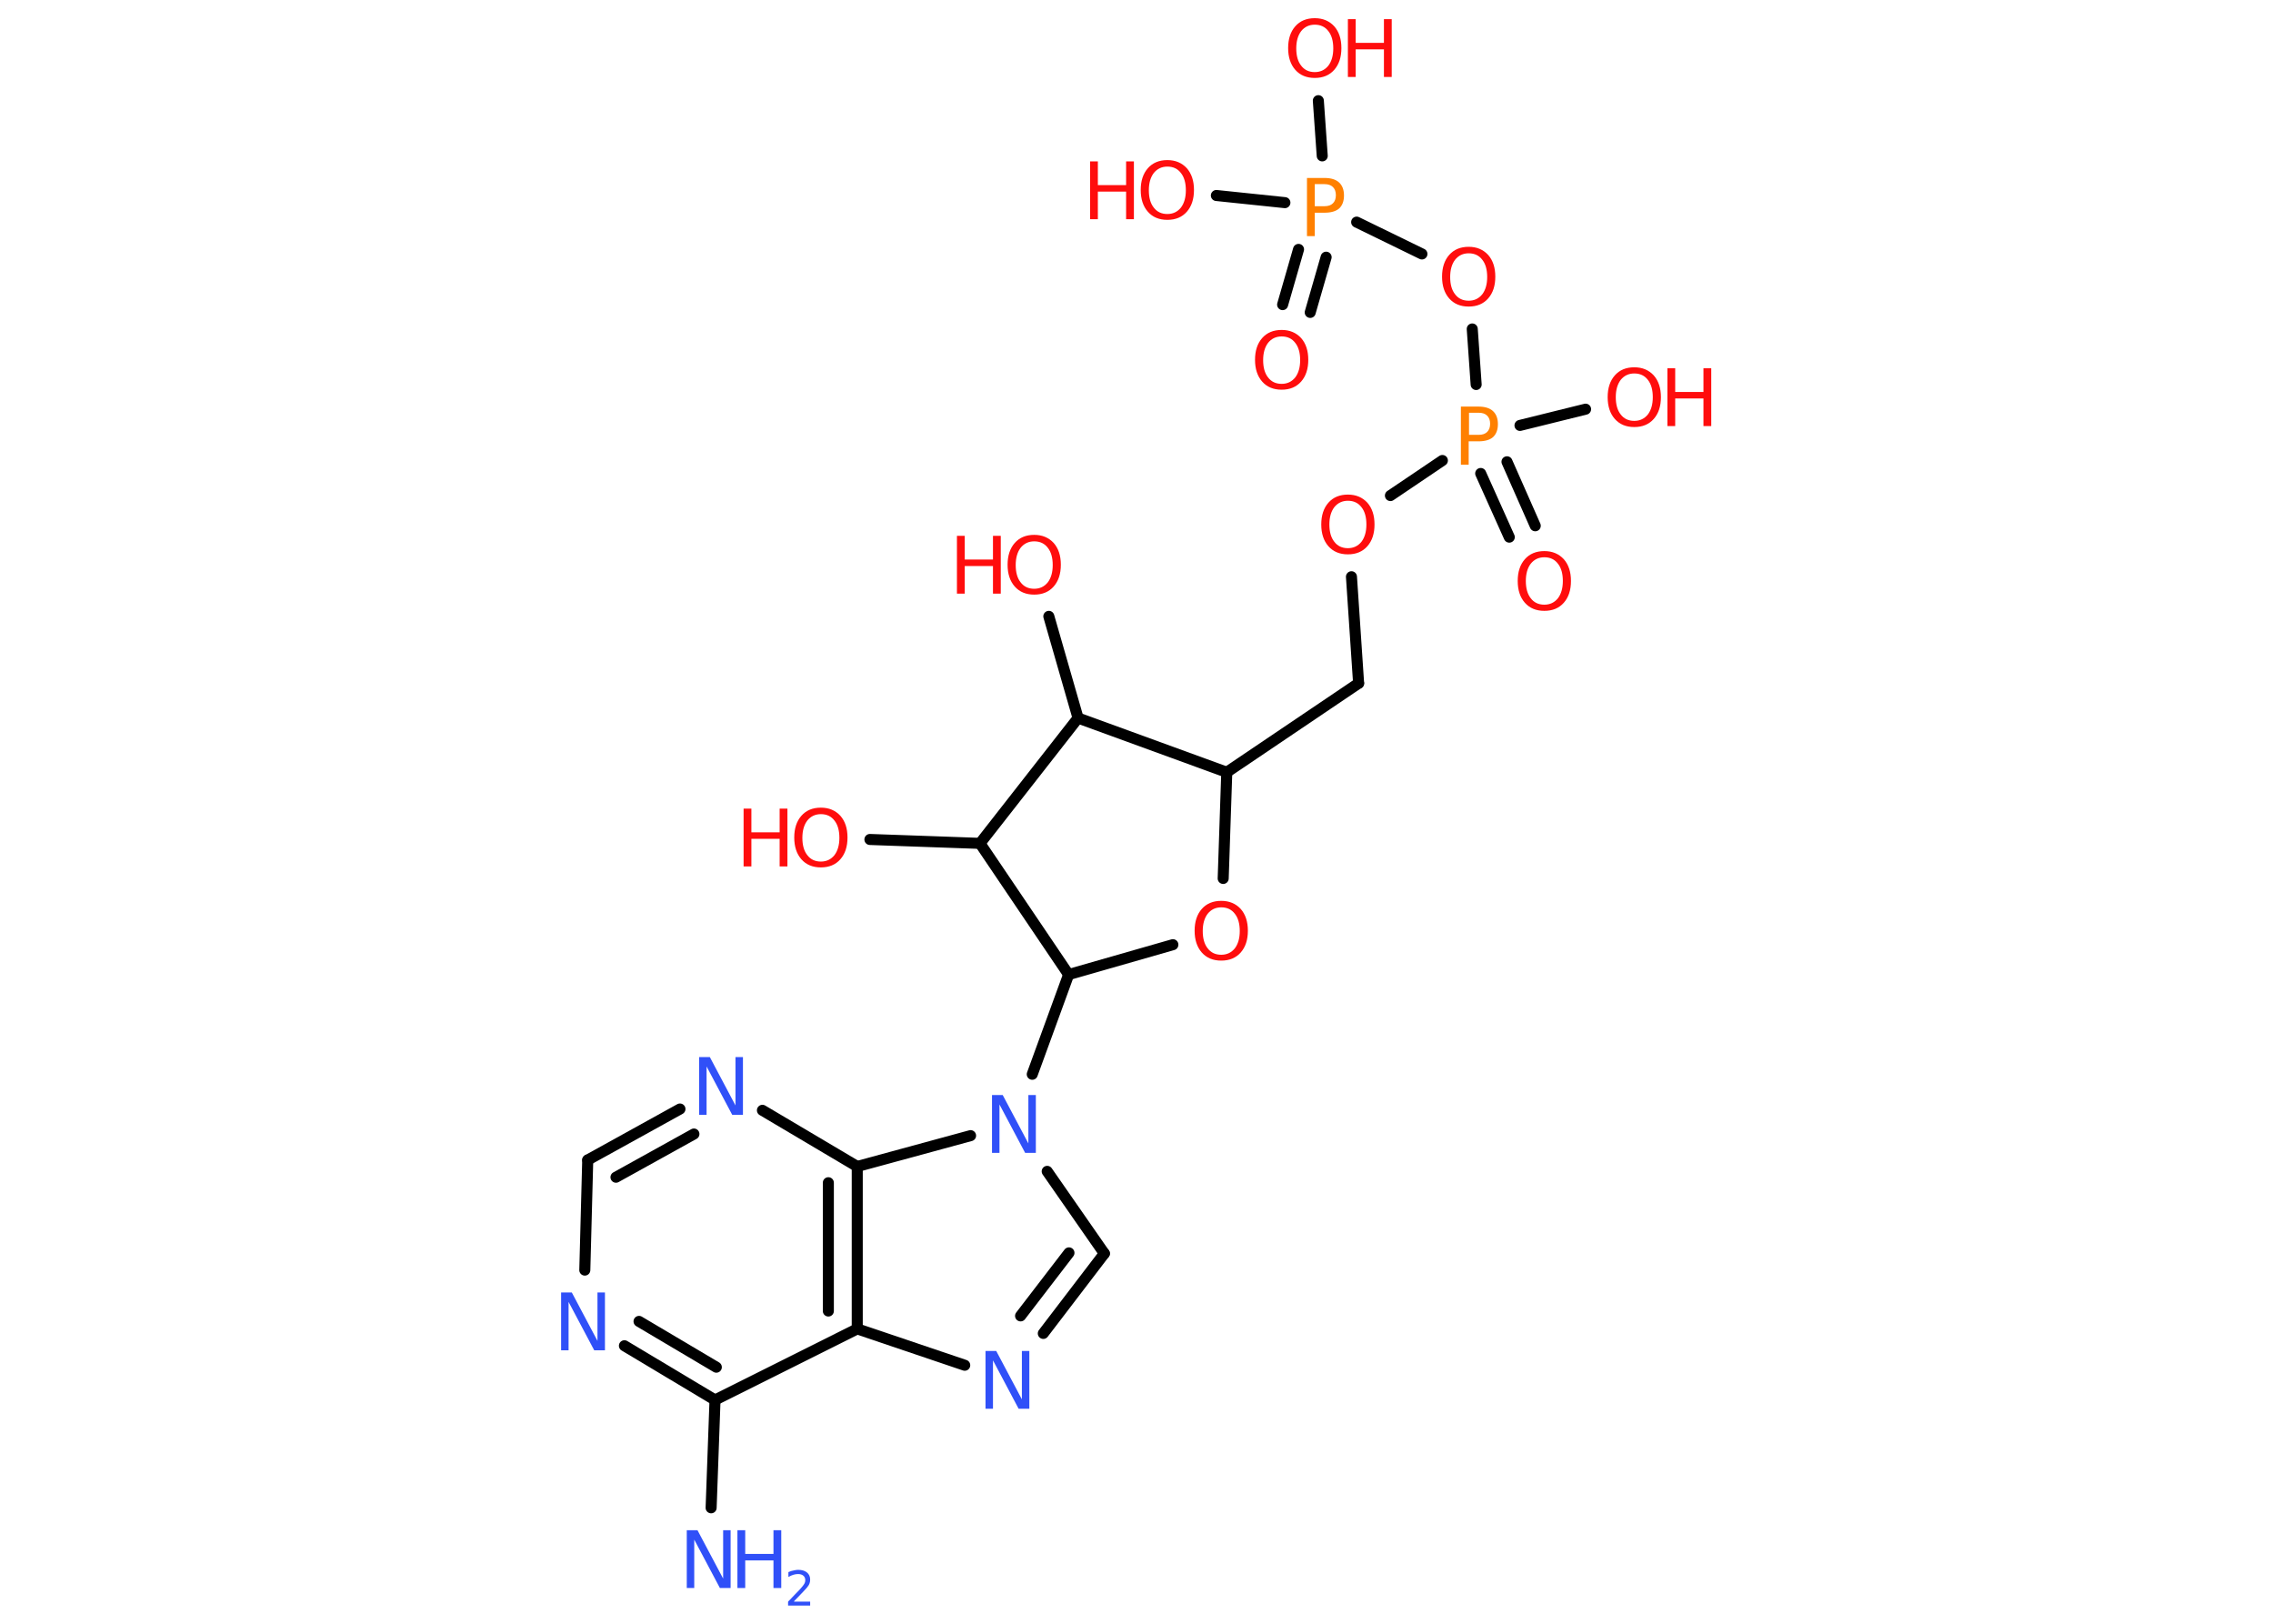 <?xml version='1.0' encoding='UTF-8'?>
<!DOCTYPE svg PUBLIC "-//W3C//DTD SVG 1.1//EN" "http://www.w3.org/Graphics/SVG/1.1/DTD/svg11.dtd">
<svg version='1.2' xmlns='http://www.w3.org/2000/svg' xmlns:xlink='http://www.w3.org/1999/xlink' width='70.0mm' height='50.0mm' viewBox='0 0 70.0 50.0'>
  <desc>Generated by the Chemistry Development Kit (http://github.com/cdk)</desc>
  <g stroke-linecap='round' stroke-linejoin='round' stroke='#000000' stroke-width='.34' fill='#FF0D0D'>
    <rect x='.0' y='.0' width='70.0' height='50.0' fill='#FFFFFF' stroke='none'/>
    <g id='mol1' class='mol'>
      <line id='mol1bnd1' class='bond' x1='21.9' y1='46.43' x2='22.02' y2='43.11'/>
      <g id='mol1bnd2' class='bond'>
        <line x1='19.23' y1='41.44' x2='22.02' y2='43.11'/>
        <line x1='19.68' y1='40.69' x2='22.06' y2='42.1'/>
      </g>
      <line id='mol1bnd3' class='bond' x1='18.01' y1='39.11' x2='18.1' y2='35.72'/>
      <g id='mol1bnd4' class='bond'>
        <line x1='20.94' y1='34.15' x2='18.1' y2='35.72'/>
        <line x1='21.37' y1='34.92' x2='18.97' y2='36.25'/>
      </g>
      <line id='mol1bnd5' class='bond' x1='23.48' y1='34.19' x2='26.4' y2='35.92'/>
      <g id='mol1bnd6' class='bond'>
        <line x1='26.4' y1='40.92' x2='26.4' y2='35.92'/>
        <line x1='25.51' y1='40.37' x2='25.51' y2='36.42'/>
      </g>
      <line id='mol1bnd7' class='bond' x1='22.02' y1='43.11' x2='26.4' y2='40.92'/>
      <line id='mol1bnd8' class='bond' x1='26.4' y1='40.92' x2='29.71' y2='42.04'/>
      <g id='mol1bnd9' class='bond'>
        <line x1='32.13' y1='41.06' x2='34.01' y2='38.6'/>
        <line x1='31.43' y1='40.52' x2='32.92' y2='38.58'/>
      </g>
      <line id='mol1bnd10' class='bond' x1='34.01' y1='38.6' x2='32.25' y2='36.07'/>
      <line id='mol1bnd11' class='bond' x1='26.4' y1='35.92' x2='29.89' y2='34.97'/>
      <line id='mol1bnd12' class='bond' x1='31.79' y1='33.08' x2='32.91' y2='30.01'/>
      <line id='mol1bnd13' class='bond' x1='32.91' y1='30.01' x2='36.12' y2='29.09'/>
      <line id='mol1bnd14' class='bond' x1='37.67' y1='27.05' x2='37.78' y2='23.78'/>
      <line id='mol1bnd15' class='bond' x1='37.78' y1='23.78' x2='41.84' y2='21.04'/>
      <line id='mol1bnd16' class='bond' x1='41.84' y1='21.04' x2='41.62' y2='17.76'/>
      <line id='mol1bnd17' class='bond' x1='42.82' y1='15.26' x2='44.42' y2='14.18'/>
      <g id='mol1bnd18' class='bond'>
        <line x1='46.41' y1='14.22' x2='47.28' y2='16.19'/>
        <line x1='45.6' y1='14.58' x2='46.48' y2='16.54'/>
      </g>
      <line id='mol1bnd19' class='bond' x1='46.81' y1='13.1' x2='48.83' y2='12.6'/>
      <line id='mol1bnd20' class='bond' x1='45.46' y1='11.84' x2='45.34' y2='10.13'/>
      <line id='mol1bnd21' class='bond' x1='43.79' y1='7.82' x2='41.78' y2='6.84'/>
      <g id='mol1bnd22' class='bond'>
        <line x1='40.84' y1='7.92' x2='40.35' y2='9.62'/>
        <line x1='39.99' y1='7.68' x2='39.5' y2='9.38'/>
      </g>
      <line id='mol1bnd23' class='bond' x1='40.72' y1='4.8' x2='40.6' y2='3.1'/>
      <line id='mol1bnd24' class='bond' x1='39.57' y1='6.24' x2='37.46' y2='6.02'/>
      <line id='mol1bnd25' class='bond' x1='37.78' y1='23.78' x2='33.2' y2='22.11'/>
      <line id='mol1bnd26' class='bond' x1='33.2' y1='22.11' x2='32.3' y2='18.98'/>
      <line id='mol1bnd27' class='bond' x1='33.2' y1='22.11' x2='30.18' y2='25.97'/>
      <line id='mol1bnd28' class='bond' x1='32.91' y1='30.01' x2='30.18' y2='25.97'/>
      <line id='mol1bnd29' class='bond' x1='30.18' y1='25.97' x2='26.79' y2='25.85'/>
      <g id='mol1atm1' class='atom'>
        <path d='M21.16 47.12h.32l.79 1.49v-1.49h.23v1.78h-.33l-.79 -1.49v1.49h-.23v-1.78z' stroke='none' fill='#3050F8'/>
        <path d='M22.71 47.12h.24v.73h.87v-.73h.24v1.78h-.24v-.85h-.87v.85h-.24v-1.78z' stroke='none' fill='#3050F8'/>
        <path d='M24.45 49.32h.5v.12h-.68v-.12q.08 -.08 .22 -.23q.14 -.14 .18 -.19q.07 -.08 .1 -.13q.03 -.05 .03 -.11q.0 -.09 -.06 -.14q-.06 -.05 -.16 -.05q-.07 .0 -.14 .02q-.07 .02 -.16 .07v-.15q.09 -.04 .16 -.05q.08 -.02 .14 -.02q.17 .0 .27 .08q.1 .08 .1 .22q.0 .07 -.02 .12q-.02 .06 -.09 .14q-.02 .02 -.11 .12q-.1 .1 -.27 .28z' stroke='none' fill='#3050F8'/>
      </g>
      <path id='mol1atm3' class='atom' d='M17.29 39.8h.32l.79 1.49v-1.49h.23v1.78h-.33l-.79 -1.49v1.49h-.23v-1.78z' stroke='none' fill='#3050F8'/>
      <path id='mol1atm5' class='atom' d='M21.54 32.55h.32l.79 1.49v-1.49h.23v1.78h-.33l-.79 -1.49v1.49h-.23v-1.78z' stroke='none' fill='#3050F8'/>
      <path id='mol1atm8' class='atom' d='M30.36 41.6h.32l.79 1.49v-1.49h.23v1.78h-.33l-.79 -1.49v1.49h-.23v-1.78z' stroke='none' fill='#3050F8'/>
      <path id='mol1atm10' class='atom' d='M30.56 33.72h.32l.79 1.49v-1.49h.23v1.78h-.33l-.79 -1.49v1.49h-.23v-1.78z' stroke='none' fill='#3050F8'/>
      <path id='mol1atm12' class='atom' d='M37.61 27.94q-.26 .0 -.42 .2q-.15 .2 -.15 .53q.0 .34 .15 .53q.15 .2 .42 .2q.26 .0 .42 -.2q.15 -.2 .15 -.53q.0 -.34 -.15 -.53q-.15 -.2 -.42 -.2zM37.61 27.74q.37 .0 .6 .25q.22 .25 .22 .67q.0 .42 -.22 .67q-.22 .25 -.6 .25q-.38 .0 -.6 -.25q-.22 -.25 -.22 -.67q.0 -.42 .22 -.67q.22 -.25 .6 -.25z' stroke='none'/>
      <path id='mol1atm15' class='atom' d='M41.51 15.42q-.26 .0 -.42 .2q-.15 .2 -.15 .53q.0 .34 .15 .53q.15 .2 .42 .2q.26 .0 .42 -.2q.15 -.2 .15 -.53q.0 -.34 -.15 -.53q-.15 -.2 -.42 -.2zM41.51 15.23q.37 .0 .6 .25q.22 .25 .22 .67q.0 .42 -.22 .67q-.22 .25 -.6 .25q-.38 .0 -.6 -.25q-.22 -.25 -.22 -.67q.0 -.42 .22 -.67q.22 -.25 .6 -.25z' stroke='none'/>
      <path id='mol1atm16' class='atom' d='M45.24 12.72v.67h.3q.17 .0 .26 -.09q.09 -.09 .09 -.25q.0 -.16 -.09 -.25q-.09 -.09 -.26 -.09h-.3zM44.99 12.52h.54q.3 .0 .45 .14q.15 .14 .15 .4q.0 .26 -.15 .4q-.15 .13 -.45 .13h-.3v.72h-.24v-1.78z' stroke='none' fill='#FF8000'/>
      <path id='mol1atm17' class='atom' d='M47.56 17.16q-.26 .0 -.42 .2q-.15 .2 -.15 .53q.0 .34 .15 .53q.15 .2 .42 .2q.26 .0 .42 -.2q.15 -.2 .15 -.53q.0 -.34 -.15 -.53q-.15 -.2 -.42 -.2zM47.56 16.97q.37 .0 .6 .25q.22 .25 .22 .67q.0 .42 -.22 .67q-.22 .25 -.6 .25q-.38 .0 -.6 -.25q-.22 -.25 -.22 -.67q.0 -.42 .22 -.67q.22 -.25 .6 -.25z' stroke='none'/>
      <g id='mol1atm18' class='atom'>
        <path d='M50.33 11.5q-.26 .0 -.42 .2q-.15 .2 -.15 .53q.0 .34 .15 .53q.15 .2 .42 .2q.26 .0 .42 -.2q.15 -.2 .15 -.53q.0 -.34 -.15 -.53q-.15 -.2 -.42 -.2zM50.33 11.31q.37 .0 .6 .25q.22 .25 .22 .67q.0 .42 -.22 .67q-.22 .25 -.6 .25q-.38 .0 -.6 -.25q-.22 -.25 -.22 -.67q.0 -.42 .22 -.67q.22 -.25 .6 -.25z' stroke='none'/>
        <path d='M51.35 11.34h.24v.73h.87v-.73h.24v1.78h-.24v-.85h-.87v.85h-.24v-1.78z' stroke='none'/>
      </g>
      <path id='mol1atm19' class='atom' d='M45.23 7.8q-.26 .0 -.42 .2q-.15 .2 -.15 .53q.0 .34 .15 .53q.15 .2 .42 .2q.26 .0 .42 -.2q.15 -.2 .15 -.53q.0 -.34 -.15 -.53q-.15 -.2 -.42 -.2zM45.23 7.6q.37 .0 .6 .25q.22 .25 .22 .67q.0 .42 -.22 .67q-.22 .25 -.6 .25q-.38 .0 -.6 -.25q-.22 -.25 -.22 -.67q.0 -.42 .22 -.67q.22 -.25 .6 -.25z' stroke='none'/>
      <path id='mol1atm20' class='atom' d='M40.49 5.68v.67h.3q.17 .0 .26 -.09q.09 -.09 .09 -.25q.0 -.16 -.09 -.25q-.09 -.09 -.26 -.09h-.3zM40.25 5.48h.54q.3 .0 .45 .14q.15 .14 .15 .4q.0 .26 -.15 .4q-.15 .13 -.45 .13h-.3v.72h-.24v-1.78z' stroke='none' fill='#FF8000'/>
      <path id='mol1atm21' class='atom' d='M39.47 10.36q-.26 .0 -.42 .2q-.15 .2 -.15 .53q.0 .34 .15 .53q.15 .2 .42 .2q.26 .0 .42 -.2q.15 -.2 .15 -.53q.0 -.34 -.15 -.53q-.15 -.2 -.42 -.2zM39.47 10.16q.37 .0 .6 .25q.22 .25 .22 .67q.0 .42 -.22 .67q-.22 .25 -.6 .25q-.38 .0 -.6 -.25q-.22 -.25 -.22 -.67q.0 -.42 .22 -.67q.22 -.25 .6 -.25z' stroke='none'/>
      <g id='mol1atm22' class='atom'>
        <path d='M40.49 .76q-.26 .0 -.42 .2q-.15 .2 -.15 .53q.0 .34 .15 .53q.15 .2 .42 .2q.26 .0 .42 -.2q.15 -.2 .15 -.53q.0 -.34 -.15 -.53q-.15 -.2 -.42 -.2zM40.49 .56q.37 .0 .6 .25q.22 .25 .22 .67q.0 .42 -.22 .67q-.22 .25 -.6 .25q-.38 .0 -.6 -.25q-.22 -.25 -.22 -.67q.0 -.42 .22 -.67q.22 -.25 .6 -.25z' stroke='none'/>
        <path d='M41.51 .59h.24v.73h.87v-.73h.24v1.78h-.24v-.85h-.87v.85h-.24v-1.78z' stroke='none'/>
      </g>
      <g id='mol1atm23' class='atom'>
        <path d='M35.95 5.13q-.26 .0 -.42 .2q-.15 .2 -.15 .53q.0 .34 .15 .53q.15 .2 .42 .2q.26 .0 .42 -.2q.15 -.2 .15 -.53q.0 -.34 -.15 -.53q-.15 -.2 -.42 -.2zM35.95 4.93q.37 .0 .6 .25q.22 .25 .22 .67q.0 .42 -.22 .67q-.22 .25 -.6 .25q-.38 .0 -.6 -.25q-.22 -.25 -.22 -.67q.0 -.42 .22 -.67q.22 -.25 .6 -.25z' stroke='none'/>
        <path d='M33.57 4.97h.24v.73h.87v-.73h.24v1.78h-.24v-.85h-.87v.85h-.24v-1.78z' stroke='none'/>
      </g>
      <g id='mol1atm25' class='atom'>
        <path d='M31.85 16.67q-.26 .0 -.42 .2q-.15 .2 -.15 .53q.0 .34 .15 .53q.15 .2 .42 .2q.26 .0 .42 -.2q.15 -.2 .15 -.53q.0 -.34 -.15 -.53q-.15 -.2 -.42 -.2zM31.85 16.47q.37 .0 .6 .25q.22 .25 .22 .67q.0 .42 -.22 .67q-.22 .25 -.6 .25q-.38 .0 -.6 -.25q-.22 -.25 -.22 -.67q.0 -.42 .22 -.67q.22 -.25 .6 -.25z' stroke='none'/>
        <path d='M29.47 16.5h.24v.73h.87v-.73h.24v1.78h-.24v-.85h-.87v.85h-.24v-1.78z' stroke='none'/>
      </g>
      <g id='mol1atm27' class='atom'>
        <path d='M25.28 25.07q-.26 .0 -.42 .2q-.15 .2 -.15 .53q.0 .34 .15 .53q.15 .2 .42 .2q.26 .0 .42 -.2q.15 -.2 .15 -.53q.0 -.34 -.15 -.53q-.15 -.2 -.42 -.2zM25.28 24.87q.37 .0 .6 .25q.22 .25 .22 .67q.0 .42 -.22 .67q-.22 .25 -.6 .25q-.38 .0 -.6 -.25q-.22 -.25 -.22 -.67q.0 -.42 .22 -.67q.22 -.25 .6 -.25z' stroke='none'/>
        <path d='M22.9 24.9h.24v.73h.87v-.73h.24v1.78h-.24v-.85h-.87v.85h-.24v-1.78z' stroke='none'/>
      </g>
    </g>
  </g>
</svg>
